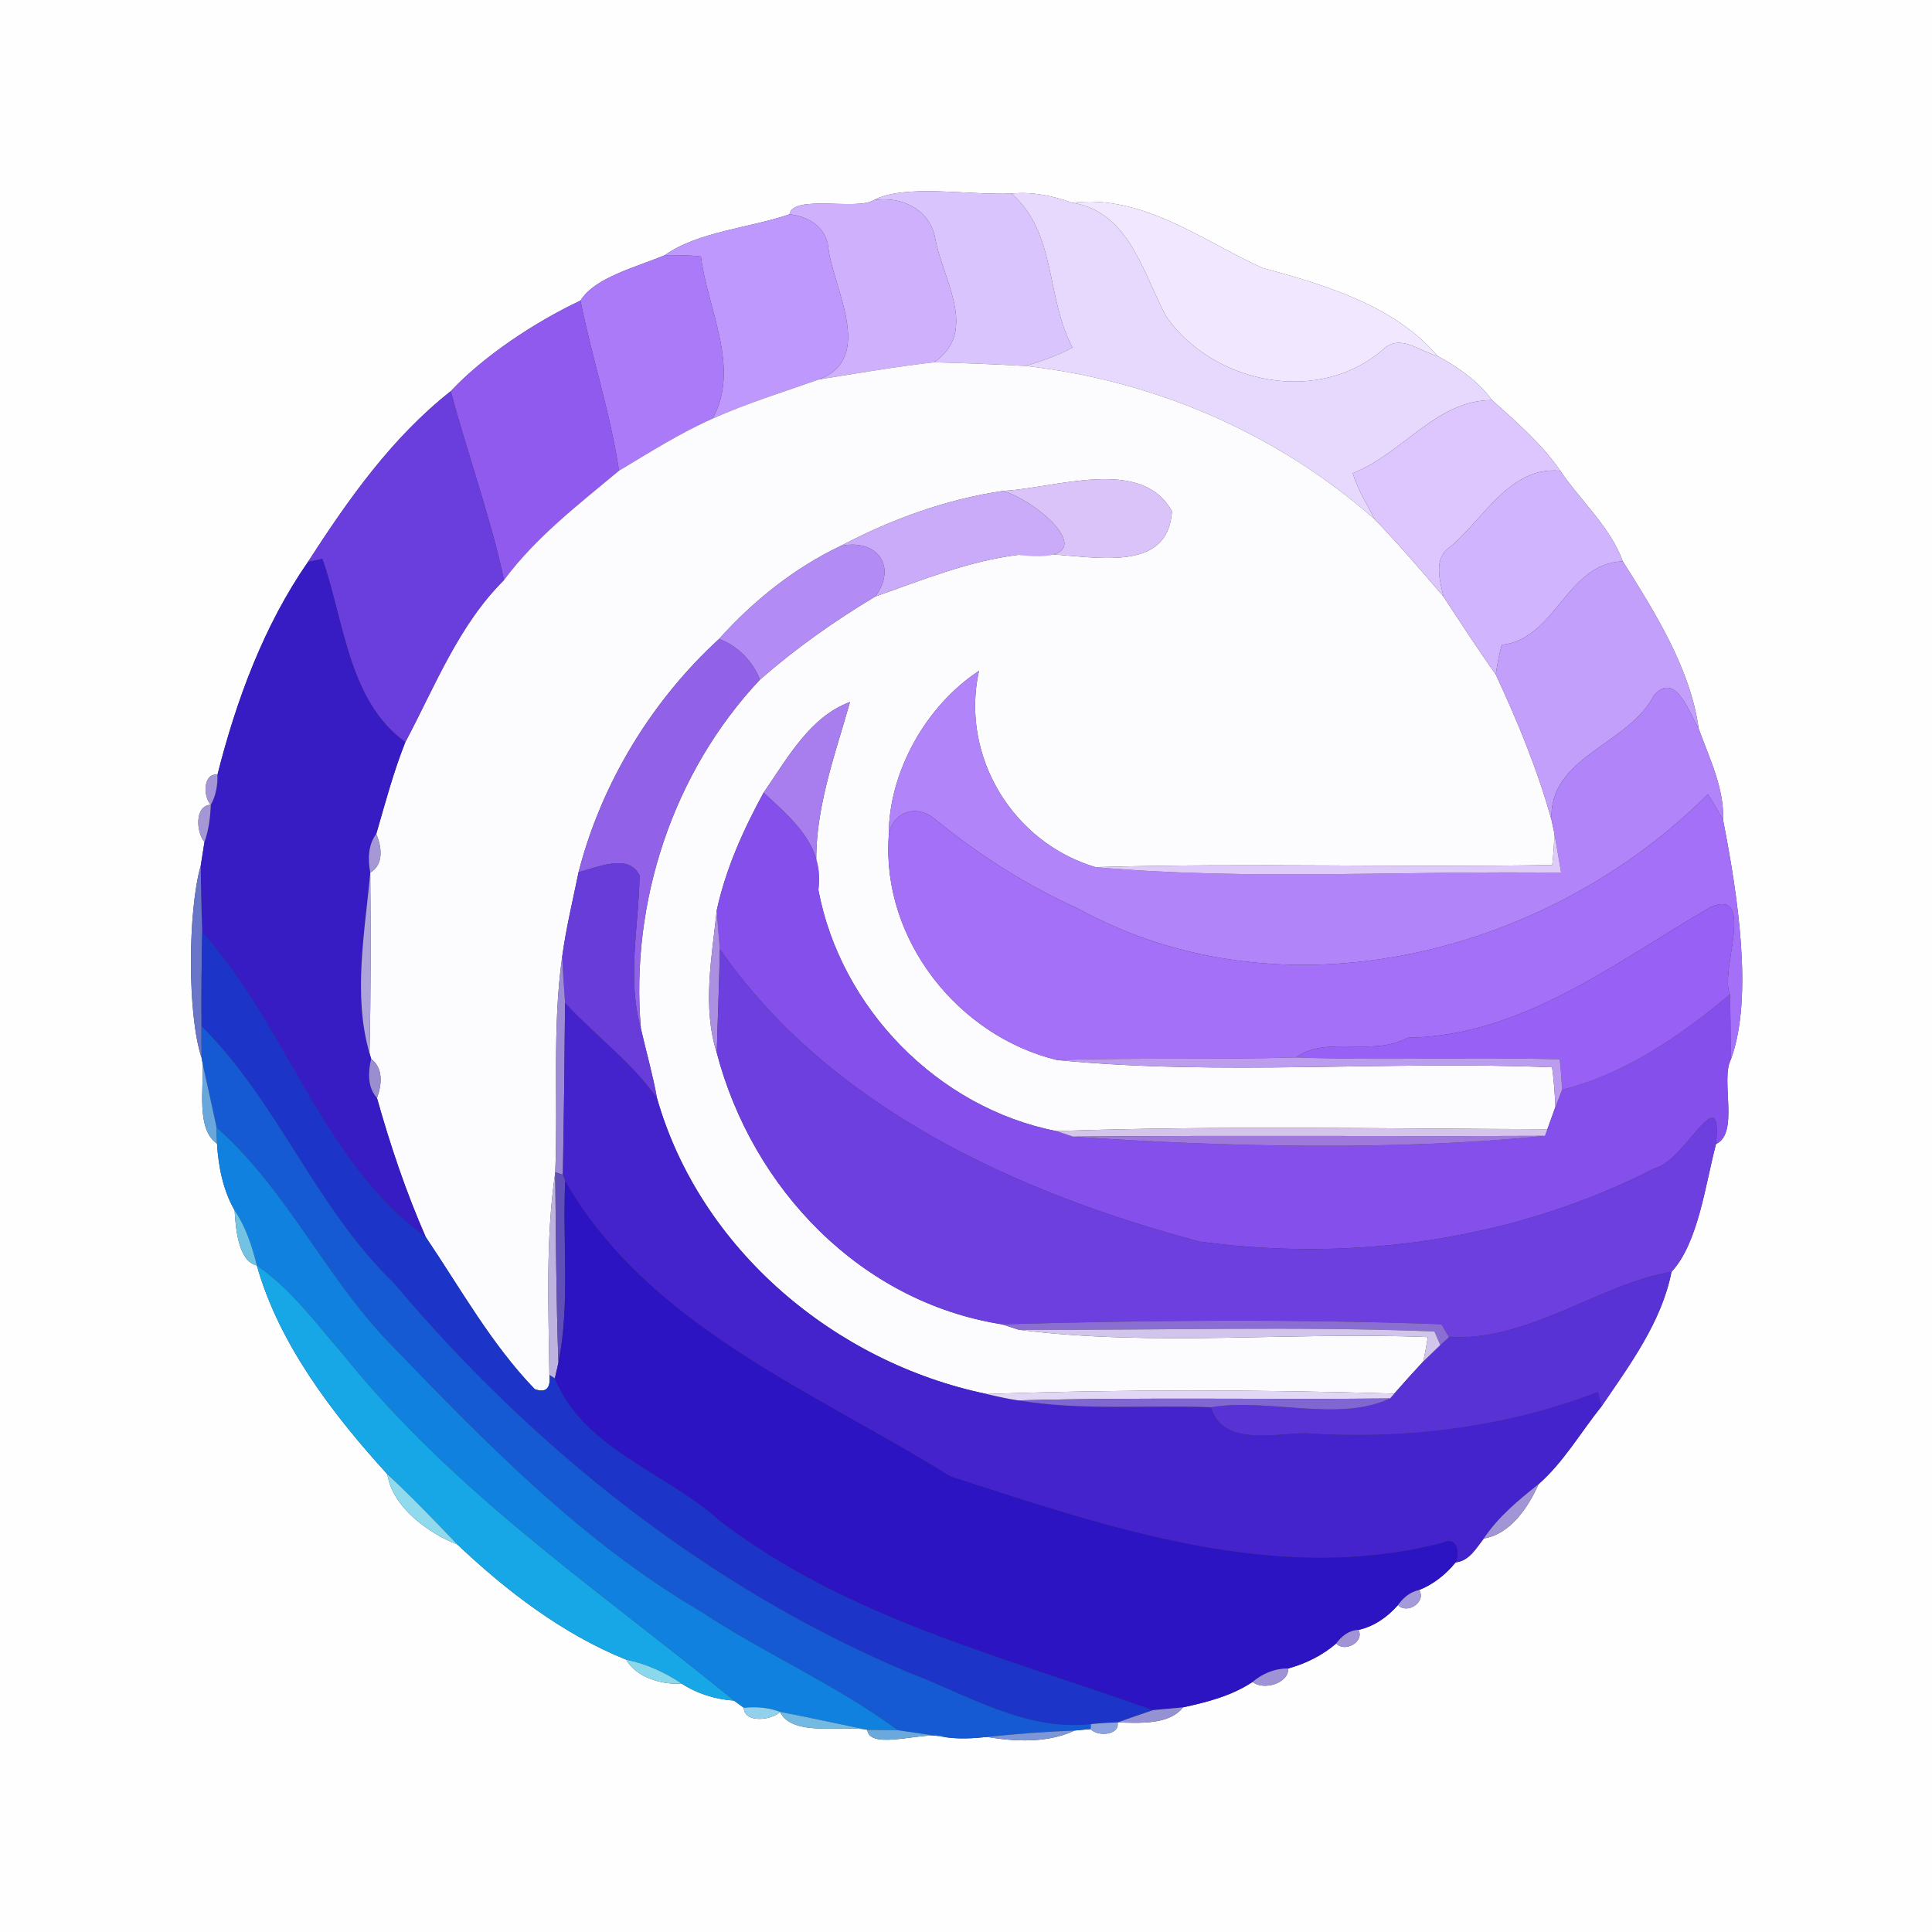 <?xml version="1.0" encoding="UTF-8" ?>
<!DOCTYPE svg PUBLIC "-//W3C//DTD SVG 1.1//EN" "http://www.w3.org/Graphics/SVG/1.1/DTD/svg11.dtd">
<svg width="250pt" height="250pt" viewBox="0 0 250 250" version="1.1" xmlns="http://www.w3.org/2000/svg">
<rect x="0" y="0" width="250" height="250" fill="#333333" stroke="none"/>
<g id="#fefeffff">
<path fill="#fefeff" opacity="1.00" d=" M 0.00 0.00 L 250.00 0.00 L 250.00 250.00 L 0.00 250.00 L 0.00 0.00 M 113.02 25.91 C 110.87 27.26 102.60 25.12 102.16 27.73 C 97.06 29.49 90.30 29.97 86.03 33.02 C 82.35 34.57 76.96 35.89 75.11 38.90 C 69.03 41.76 62.45 46.21 58.33 50.62 C 50.73 56.59 45.04 64.66 39.85 72.71 C 34.15 80.93 30.58 90.59 28.14 100.25 C 26.25 99.99 26.28 103.15 27.28 104.13 C 25.15 104.23 25.38 107.72 26.46 108.95 C 26.34 109.71 26.10 111.23 25.98 111.99 C 24.30 117.85 24.23 131.38 26.09 136.89 L 26.24 137.72 C 26.33 140.96 25.42 146.21 28.08 147.98 C 28.26 150.95 28.86 154.01 30.36 156.62 C 30.49 158.94 30.84 163.23 33.24 163.75 C 36.07 173.88 43.07 183.02 50.13 190.77 C 50.75 194.99 55.44 198.41 59.19 199.86 C 65.58 205.90 72.83 211.46 81.03 214.76 C 82.30 217.02 85.63 218.05 88.20 217.85 C 90.22 219.17 92.59 219.90 94.99 220.06 C 95.31 220.29 95.93 220.75 96.25 220.99 C 96.29 223.01 99.86 222.62 100.94 221.51 C 102.51 224.85 109.26 223.16 112.23 223.84 C 112.54 226.67 120.09 223.80 122.25 224.78 C 124.07 225.06 125.92 224.95 127.74 224.76 C 132.39 225.56 136.17 225.29 139.06 223.93 C 139.58 223.89 140.61 223.79 141.13 223.74 C 141.98 224.75 144.94 224.55 144.61 222.88 C 147.37 222.95 151.28 223.24 153.08 220.93 C 156.19 220.26 159.41 219.43 162.08 217.64 C 163.49 218.79 166.79 217.83 166.69 215.90 C 168.94 215.28 171.14 214.20 172.91 212.66 C 173.99 213.89 176.61 212.44 175.78 210.91 C 177.81 210.46 179.56 209.23 180.91 207.68 C 182.06 208.97 184.64 207.25 183.62 205.75 C 185.50 205.01 187.09 203.72 188.36 202.17 C 190.12 201.99 191.02 200.34 192.00 199.08 C 195.44 198.53 197.77 195.02 199.09 192.05 C 202.35 189.18 204.55 185.32 207.26 181.95 C 210.91 176.60 215.02 171.05 216.29 164.58 C 219.77 160.84 220.69 153.16 222.05 148.04 C 225.12 146.61 222.56 139.69 224.00 137.03 C 226.91 128.98 224.83 115.66 222.97 106.13 C 223.13 101.95 221.17 98.10 219.80 94.26 C 218.76 86.56 214.11 79.16 209.99 72.64 C 208.37 68.17 204.52 64.82 201.90 60.92 C 199.51 57.43 196.19 54.57 193.07 51.78 C 191.25 49.31 188.69 47.51 186.02 46.07 C 180.43 39.52 171.42 36.85 163.31 34.65 C 155.47 31.08 147.90 25.14 138.74 26.23 C 136.22 25.33 133.56 24.78 130.88 25.05 C 125.15 25.27 117.07 23.77 113.02 25.91 Z" />
</g>
<g id="#dac4fdff">
<path fill="#dac4fd" opacity="1.00" d=" M 113.02 25.91 C 117.07 23.77 125.15 25.27 130.88 25.05 C 136.76 30.13 135.32 38.57 138.79 44.97 C 136.90 46.02 134.82 46.68 132.78 47.36 C 128.81 47.14 124.84 46.98 120.87 46.88 C 126.67 42.92 122.03 36.23 121.04 30.97 C 120.41 27.12 116.63 25.30 113.02 25.91 Z" />
</g>
<g id="#e7d8fdff">
<path fill="#e7d8fd" opacity="1.00" d=" M 130.88 25.05 C 133.56 24.78 136.22 25.33 138.74 26.23 C 146.17 27.42 147.88 35.39 150.97 41.07 C 157.17 49.76 170.82 52.48 179.10 45.10 C 181.28 43.20 183.76 45.50 186.02 46.07 C 188.69 47.51 191.25 49.31 193.07 51.78 C 185.87 51.75 181.48 58.74 175.04 61.23 C 175.68 63.35 176.89 65.24 177.89 67.20 C 165.23 56.05 149.50 49.28 132.78 47.36 C 134.82 46.68 136.90 46.02 138.79 44.97 C 135.32 38.57 136.76 30.13 130.88 25.05 Z" />
</g>
<g id="#ceb0fcff">
<path fill="#ceb0fc" opacity="1.00" d=" M 102.16 27.73 C 102.60 25.12 110.87 27.26 113.02 25.91 C 116.63 25.30 120.41 27.12 121.04 30.97 C 122.03 36.23 126.67 42.92 120.87 46.88 C 115.88 47.45 110.93 48.31 105.97 49.10 C 113.37 46.34 107.68 37.10 107.16 31.86 C 106.83 29.33 104.51 27.97 102.16 27.73 Z" />
</g>
<g id="#f1e7feff">
<path fill="#f1e7fe" opacity="1.00" d=" M 138.74 26.23 C 147.90 25.14 155.47 31.08 163.31 34.65 C 171.42 36.85 180.43 39.52 186.02 46.07 C 183.76 45.50 181.28 43.20 179.10 45.10 C 170.82 52.48 157.17 49.76 150.97 41.07 C 147.88 35.39 146.17 27.42 138.74 26.23 Z" />
</g>
<g id="#be98fcff">
<path fill="#be98fc" opacity="1.00" d=" M 86.03 33.02 C 90.30 29.97 97.06 29.49 102.16 27.73 C 104.51 27.97 106.83 29.33 107.16 31.86 C 107.68 37.10 113.37 46.34 105.97 49.10 C 101.36 50.73 96.68 52.16 92.21 54.17 C 95.87 47.59 91.53 39.97 90.70 33.19 C 89.15 33.00 87.59 33.01 86.03 33.02 Z" />
</g>
<g id="#aa7af8ff">
<path fill="#aa7af8" opacity="1.00" d=" M 75.11 38.90 C 76.96 35.89 82.35 34.57 86.03 33.02 C 87.59 33.01 89.15 33.00 90.70 33.19 C 91.53 39.97 95.87 47.59 92.21 54.17 C 87.98 56.04 84.06 58.54 80.10 60.91 C 78.98 53.47 76.60 46.28 75.11 38.90 Z" />
</g>
<g id="#915aefff">
<path fill="#915aef" opacity="1.00" d=" M 58.33 50.62 C 62.45 46.21 69.03 41.76 75.11 38.90 C 76.60 46.28 78.98 53.47 80.10 60.91 C 74.84 65.30 69.33 69.52 65.22 75.06 C 63.57 67.21 60.50 58.76 58.33 50.62 Z" />
</g>
<g id="#fcfbfdff">
<path fill="#fcfbfd" opacity="1.00" d=" M 105.97 49.10 C 110.93 48.31 115.88 47.45 120.87 46.88 C 124.84 46.98 128.81 47.14 132.78 47.36 C 149.50 49.28 165.23 56.05 177.89 67.20 C 180.99 70.41 183.88 73.80 186.78 77.19 C 189.00 80.57 191.20 83.97 193.55 87.27 C 196.40 93.39 198.97 99.63 200.78 106.15 C 200.87 106.57 201.05 107.42 201.14 107.85 C 201.11 109.21 201.01 110.57 200.86 111.93 C 181.16 112.28 161.46 111.64 141.76 112.21 C 131.03 109.03 124.23 97.81 126.68 86.81 C 119.89 91.25 114.95 99.88 115.00 108.20 C 114.08 121.53 123.93 134.06 136.80 137.17 C 158.04 139.24 179.52 137.22 200.84 138.11 C 201.08 139.80 201.18 141.51 201.28 143.21 C 200.94 144.18 200.59 145.15 200.23 146.12 C 179.05 146.06 157.85 145.63 136.68 146.36 C 121.35 143.35 108.78 130.46 105.90 115.17 C 104.68 106.66 107.73 98.81 109.99 90.84 C 104.80 92.72 101.80 98.26 98.81 102.57 C 96.19 107.35 93.92 112.43 92.75 117.77 C 92.12 123.80 90.85 130.31 92.75 136.23 C 97.34 153.78 111.35 168.50 129.68 171.37 C 130.22 171.55 131.32 171.90 131.86 172.08 C 149.36 174.29 167.15 172.30 184.76 173.02 C 184.59 174.07 184.40 175.12 184.18 176.16 C 182.91 177.53 181.65 178.92 180.42 180.33 C 162.86 179.81 145.27 179.76 127.71 180.39 C 108.04 176.32 90.60 161.65 85.02 142.12 C 84.47 139.08 83.62 136.10 82.93 133.10 C 81.53 116.74 87.07 99.92 98.34 87.94 C 102.96 83.90 107.97 80.35 113.24 77.20 C 119.30 75.07 125.34 72.58 131.76 71.80 C 137.72 70.72 151.00 75.82 151.65 66.18 C 147.78 59.00 136.54 63.18 129.83 63.52 C 122.40 64.61 115.38 67.18 108.77 70.65 C 102.78 73.50 97.47 77.75 93.05 82.68 C 84.31 90.69 77.82 101.37 74.87 112.85 C 74.13 116.48 73.25 120.09 72.75 123.77 C 71.44 133.02 72.23 142.38 71.85 151.69 C 70.59 160.36 70.98 169.16 71.09 177.90 C 71.29 179.66 70.65 180.28 69.19 179.75 C 63.55 173.90 59.60 166.75 55.09 160.07 C 52.53 154.23 50.50 148.20 48.78 142.08 C 49.40 140.39 49.64 138.25 48.03 137.02 L 47.81 136.27 C 48.00 128.49 47.98 120.70 47.91 112.92 C 49.72 111.83 49.38 109.56 48.69 107.90 C 49.85 103.91 50.91 99.89 52.45 96.03 C 56.28 88.83 59.33 80.90 65.22 75.06 C 69.33 69.52 74.84 65.30 80.10 60.91 C 84.06 58.54 87.98 56.04 92.21 54.17 C 96.68 52.16 101.36 50.73 105.97 49.10 Z" />
</g>
<g id="#6a3edcff">
<path fill="#6a3edc" opacity="1.00" d=" M 39.85 72.71 C 45.04 64.66 50.73 56.59 58.33 50.62 C 60.50 58.76 63.57 67.21 65.22 75.06 C 59.33 80.90 56.28 88.83 52.45 96.03 C 45.09 90.74 44.55 80.44 41.72 72.32 C 41.25 72.42 40.31 72.61 39.85 72.71 Z" />
</g>
<g id="#dcc6fdff">
<path fill="#dcc6fd" opacity="1.00" d=" M 175.04 61.23 C 181.48 58.74 185.87 51.75 193.07 51.78 C 196.19 54.57 199.51 57.43 201.90 60.92 C 195.43 60.29 192.04 67.07 187.72 70.71 C 185.42 72.25 186.30 74.97 186.78 77.19 C 183.88 73.80 180.99 70.41 177.89 67.20 C 176.89 65.24 175.68 63.35 175.04 61.23 Z" />
</g>
<g id="#d0b4fdff">
<path fill="#d0b4fd" opacity="1.00" d=" M 187.72 70.71 C 192.04 67.07 195.43 60.29 201.90 60.92 C 204.52 64.82 208.37 68.17 209.99 72.64 C 202.68 72.88 201.34 82.71 194.32 83.44 C 193.99 84.70 193.74 85.98 193.55 87.27 C 191.20 83.97 189.00 80.57 186.78 77.19 C 186.30 74.97 185.42 72.25 187.72 70.71 Z" />
</g>
<g id="#d9c3f9ff">
<path fill="#d9c3f9" opacity="1.00" d=" M 129.83 63.52 C 136.54 63.18 147.78 59.00 151.65 66.18 C 151.00 75.82 137.72 70.72 131.76 71.80 C 143.80 73.25 134.71 65.03 129.83 63.52 Z" />
</g>
<g id="#c9abf9ff">
<path fill="#c9abf9" opacity="1.00" d=" M 108.77 70.65 C 115.38 67.18 122.40 64.61 129.83 63.52 C 134.71 65.03 143.80 73.25 131.76 71.80 C 125.34 72.58 119.30 75.07 113.24 77.20 C 116.17 73.31 113.48 69.63 108.77 70.65 Z" />
</g>
<g id="#b38bf4ff">
<path fill="#b38bf4" opacity="1.00" d=" M 93.05 82.68 C 97.47 77.75 102.78 73.50 108.77 70.65 C 113.48 69.63 116.17 73.31 113.24 77.20 C 107.97 80.35 102.96 83.90 98.34 87.94 C 97.37 85.52 95.49 83.61 93.05 82.68 Z" />
</g>
<g id="#371cc4ff">
<path fill="#371cc4" opacity="1.00" d=" M 39.85 72.71 C 40.31 72.61 41.25 72.42 41.72 72.32 C 44.55 80.44 45.09 90.74 52.45 96.03 C 50.91 99.89 49.85 103.91 48.69 107.90 C 47.61 109.35 47.60 111.20 47.91 112.92 C 47.23 120.57 45.64 128.73 47.81 136.27 L 48.03 137.02 C 47.62 138.73 47.53 140.67 48.78 142.08 C 50.50 148.20 52.53 154.23 55.09 160.07 C 41.65 150.37 37.04 132.55 26.17 120.64 C 26.07 117.75 26.00 114.87 25.98 111.99 C 26.10 111.23 26.34 109.71 26.46 108.95 C 27.02 107.40 27.21 105.76 27.28 104.13 C 27.95 102.95 28.17 101.59 28.14 100.25 C 30.58 90.59 34.15 80.93 39.85 72.71 Z" />
</g>
<g id="#c39ffcff">
<path fill="#c39ffc" opacity="1.00" d=" M 194.32 83.44 C 201.34 82.71 202.68 72.88 209.99 72.64 C 214.11 79.16 218.76 86.56 219.80 94.26 C 218.59 92.23 216.78 86.73 214.00 90.01 C 210.71 96.40 200.28 97.93 200.78 106.15 C 198.97 99.63 196.40 93.39 193.55 87.27 C 193.74 85.98 193.99 84.70 194.32 83.44 Z" />
</g>
<g id="#9162e8ff">
<path fill="#9162e8" opacity="1.00" d=" M 93.05 82.68 C 95.49 83.61 97.37 85.52 98.34 87.94 C 87.07 99.92 81.53 116.74 82.93 133.10 C 81.10 126.59 82.66 119.88 82.76 113.28 C 81.31 110.35 77.36 112.26 74.87 112.85 C 77.82 101.37 84.31 90.69 93.05 82.68 Z" />
</g>
<g id="#b184f9ff">
<path fill="#b184f9" opacity="1.00" d=" M 115.00 108.20 C 114.95 99.88 119.89 91.25 126.68 86.81 C 124.23 97.81 131.03 109.03 141.76 112.21 C 161.75 113.97 181.94 112.64 202.01 112.93 C 201.79 111.66 201.36 109.12 201.14 107.85 C 201.05 107.42 200.87 106.57 200.78 106.15 C 200.28 97.93 210.71 96.40 214.00 90.01 C 216.78 86.73 218.59 92.23 219.80 94.26 C 221.17 98.10 223.13 101.95 222.97 106.13 C 222.34 105.00 221.73 103.85 221.00 102.77 C 200.27 123.54 166.12 132.19 139.51 117.58 C 132.84 114.57 126.68 110.63 121.01 106.02 C 118.63 103.94 115.38 105.04 115.00 108.20 Z" />
</g>
<g id="#a87eeeff">
<path fill="#a87eee" opacity="1.00" d=" M 98.81 102.57 C 101.80 98.26 104.80 92.72 109.99 90.84 C 107.73 98.81 104.68 106.66 105.90 115.17 C 106.70 109.39 102.47 105.98 98.81 102.57 Z" />
</g>
<g id="#a395d7ff">
<path fill="#a395d7" opacity="1.00" d=" M 27.28 104.13 C 26.28 103.15 26.25 99.99 28.14 100.25 C 28.17 101.59 27.95 102.95 27.28 104.13 Z" />
</g>
<g id="#844feaff">
<path fill="#844fea" opacity="1.00" d=" M 92.75 117.77 C 93.92 112.43 96.19 107.35 98.81 102.57 C 102.47 105.98 106.70 109.39 105.90 115.17 C 108.78 130.46 121.35 143.35 136.68 146.36 C 137.23 146.54 138.32 146.90 138.86 147.08 C 158.84 148.44 180.80 148.91 199.91 146.98 L 200.23 146.12 C 200.59 145.15 200.94 144.18 201.28 143.21 C 201.49 142.66 201.92 141.57 202.13 141.02 C 210.36 138.95 217.46 134.03 223.87 128.66 C 223.91 131.45 223.96 134.24 224.00 137.03 C 222.56 139.69 225.12 146.61 222.05 148.04 C 222.92 139.20 217.97 150.33 214.16 151.16 C 196.07 160.42 175.39 163.36 155.30 160.68 C 131.76 154.43 107.41 143.39 93.15 122.82 C 93.00 121.14 92.86 119.46 92.75 117.77 Z" />
</g>
<g id="#a370f7ff">
<path fill="#a370f7" opacity="1.00" d=" M 139.51 117.58 C 166.12 132.19 200.27 123.54 221.00 102.77 C 221.73 103.85 222.34 105.00 222.97 106.13 C 224.83 115.66 226.91 128.98 224.00 137.03 C 223.96 134.24 223.91 131.45 223.87 128.66 C 222.42 125.88 227.35 114.83 221.33 117.38 C 209.08 124.49 196.99 134.08 182.15 134.28 C 177.64 136.78 171.69 133.94 167.69 136.83 C 157.39 137.14 147.09 136.84 136.80 137.17 C 123.93 134.06 114.08 121.53 115.00 108.20 C 115.38 105.04 118.63 103.94 121.01 106.02 C 126.68 110.63 132.84 114.57 139.51 117.58 Z" />
</g>
<g id="#a597d5ff">
<path fill="#a597d5" opacity="1.00" d=" M 26.46 108.95 C 25.38 107.72 25.15 104.23 27.28 104.13 C 27.21 105.76 27.02 107.40 26.46 108.95 Z" />
</g>
<g id="#a697d7ff">
<path fill="#a697d7" opacity="1.00" d=" M 47.91 112.92 C 47.60 111.20 47.61 109.35 48.69 107.90 C 49.38 109.56 49.72 111.83 47.91 112.92 Z" />
</g>
<g id="#dfcbfaff">
<path fill="#dfcbfa" opacity="1.00" d=" M 201.14 107.85 C 201.36 109.12 201.79 111.66 202.01 112.93 C 181.94 112.64 161.75 113.97 141.76 112.21 C 161.46 111.64 181.16 112.28 200.86 111.93 C 201.01 110.57 201.11 109.21 201.14 107.85 Z" />
</g>
<g id="#6975c9ff">
<path fill="#6975c9" opacity="1.00" d=" M 26.09 136.89 C 24.23 131.38 24.30 117.85 25.98 111.99 C 26.00 114.87 26.07 117.75 26.17 120.64 C 26.08 124.68 26.05 128.73 26.08 132.78 C 26.07 134.15 26.08 135.52 26.09 136.89 Z" />
</g>
<g id="#673cd9ff">
<path fill="#673cd9" opacity="1.00" d=" M 74.87 112.85 C 77.36 112.26 81.31 110.35 82.76 113.28 C 82.66 119.88 81.10 126.59 82.93 133.10 C 83.62 136.10 84.47 139.08 85.02 142.12 C 81.72 137.42 76.99 133.99 73.12 129.79 C 72.98 127.79 72.85 125.78 72.75 123.77 C 73.25 120.09 74.13 116.48 74.87 112.85 Z" />
</g>
<g id="#afa3dbff">
<path fill="#afa3db" opacity="1.00" d=" M 47.81 136.27 C 45.64 128.73 47.23 120.57 47.91 112.92 C 47.98 120.70 48.00 128.49 47.81 136.27 Z" />
</g>
<g id="#9860f4ff">
<path fill="#9860f4" opacity="1.00" d=" M 221.33 117.38 C 227.35 114.83 222.42 125.88 223.87 128.66 C 217.46 134.03 210.36 138.95 202.13 141.02 C 202.07 139.70 201.97 138.39 201.83 137.08 C 190.45 136.74 179.06 137.26 167.69 136.83 C 171.69 133.94 177.64 136.78 182.15 134.28 C 196.99 134.08 209.08 124.49 221.33 117.38 Z" />
</g>
<g id="#ab90e1ff">
<path fill="#ab90e1" opacity="1.00" d=" M 92.75 136.23 C 90.85 130.31 92.12 123.80 92.75 117.77 C 92.86 119.46 93.00 121.14 93.15 122.82 C 93.07 127.29 92.87 131.76 92.75 136.23 Z" />
</g>
<g id="#1c34c7ff">
<path fill="#1c34c7" opacity="1.00" d=" M 26.17 120.64 C 37.04 132.55 41.65 150.37 55.09 160.07 C 59.60 166.75 63.55 173.90 69.19 179.75 C 70.65 180.28 71.29 179.66 71.09 177.90 L 71.80 178.36 C 75.53 187.52 86.26 190.55 93.19 196.82 C 109.73 209.46 130.01 214.39 149.20 221.29 C 147.66 221.81 146.13 222.34 144.61 222.88 C 143.46 222.91 142.31 222.98 141.17 223.10 C 132.67 224.02 125.25 219.33 117.61 216.43 C 91.67 205.51 69.00 187.46 50.97 166.03 C 40.87 156.30 35.94 142.56 26.08 132.78 C 26.05 128.73 26.08 124.68 26.17 120.64 Z" />
</g>
<g id="#6d3fdfff">
<path fill="#6d3fdf" opacity="1.00" d=" M 93.15 122.82 C 107.41 143.39 131.76 154.43 155.30 160.68 C 175.39 163.36 196.07 160.42 214.16 151.16 C 217.97 150.33 222.92 139.20 222.05 148.04 C 220.69 153.16 219.77 160.84 216.29 164.58 C 206.96 166.13 197.93 173.58 187.50 173.02 C 187.25 172.61 186.77 171.78 186.52 171.36 C 167.59 170.66 148.61 170.83 129.68 171.37 C 111.35 168.50 97.34 153.78 92.75 136.23 C 92.87 131.76 93.07 127.29 93.15 122.82 Z" />
</g>
<g id="#9d8bd6ff">
<path fill="#9d8bd6" opacity="1.00" d=" M 71.85 151.69 C 72.23 142.38 71.44 133.02 72.75 123.77 C 72.85 125.78 72.98 127.79 73.12 129.79 C 73.06 137.20 72.97 144.60 72.84 152.01 L 71.85 151.69 Z" />
</g>
<g id="#4523ccff">
<path fill="#4523cc" opacity="1.00" d=" M 73.12 129.79 C 76.99 133.99 81.72 137.42 85.02 142.12 C 90.60 161.65 108.04 176.32 127.71 180.39 C 129.05 180.71 130.40 181.01 131.77 181.21 C 140.01 182.58 148.38 181.77 156.69 182.10 C 158.29 187.17 164.79 185.48 168.90 185.46 C 181.74 186.31 194.74 184.74 206.76 180.12 C 206.89 180.57 207.13 181.49 207.26 181.95 C 204.55 185.32 202.35 189.18 199.09 192.05 C 196.48 194.12 193.86 196.29 192.00 199.08 C 191.02 200.34 190.12 201.99 188.36 202.17 C 188.96 200.85 188.51 198.70 186.67 199.64 C 165.13 205.23 143.32 197.63 122.97 191.05 C 105.40 180.07 83.95 171.68 73.14 152.85 L 72.84 152.01 C 72.97 144.60 73.06 137.20 73.12 129.79 Z" />
</g>
<g id="#165ad3ff">
<path fill="#165ad3" opacity="1.00" d=" M 26.08 132.78 C 35.94 142.56 40.87 156.30 50.97 166.03 C 69.00 187.46 91.67 205.51 117.61 216.43 C 125.25 219.33 132.67 224.02 141.17 223.10 L 141.13 223.74 C 140.61 223.79 139.58 223.89 139.06 223.93 C 135.28 224.08 131.51 224.36 127.74 224.76 C 125.92 224.95 124.07 225.06 122.25 224.78 C 120.73 224.56 117.71 224.11 116.20 223.89 C 108.16 217.97 98.92 213.97 90.60 208.47 C 75.17 199.42 62.63 186.46 50.31 173.70 C 42.05 165.10 37.03 153.83 28.03 145.90 C 27.43 143.18 26.86 140.44 26.24 137.72 L 26.09 136.89 C 26.08 135.52 26.07 134.15 26.08 132.78 Z" />
</g>
<g id="#9b8ed0ff">
<path fill="#9b8ed0" opacity="1.00" d=" M 48.03 137.02 C 49.64 138.25 49.40 140.39 48.78 142.08 C 47.53 140.67 47.62 138.73 48.03 137.02 Z" />
</g>
<g id="#bc9cefff">
<path fill="#bc9cef" opacity="1.00" d=" M 136.80 137.17 C 147.09 136.84 157.39 137.14 167.69 136.83 C 179.06 137.26 190.45 136.74 201.83 137.08 C 201.97 138.39 202.07 139.70 202.13 141.02 C 201.92 141.57 201.49 142.66 201.28 143.21 C 201.18 141.51 201.08 139.80 200.84 138.11 C 179.52 137.22 158.04 139.24 136.80 137.17 Z" />
</g>
<g id="#68a6dbff">
<path fill="#68a6db" opacity="1.00" d=" M 26.24 137.72 C 26.86 140.44 27.43 143.18 28.03 145.90 C 28.05 146.42 28.07 147.46 28.08 147.98 C 25.42 146.21 26.33 140.96 26.24 137.72 Z" />
</g>
<g id="#1181dfff">
<path fill="#1181df" opacity="1.00" d=" M 28.03 145.90 C 37.03 153.83 42.05 165.10 50.31 173.70 C 62.63 186.46 75.17 199.42 90.60 208.47 C 98.92 213.97 108.16 217.97 116.20 223.89 C 114.87 223.87 113.55 223.86 112.23 223.84 C 108.46 223.06 104.71 222.24 100.94 221.51 C 99.44 220.94 97.83 220.82 96.25 220.99 C 95.93 220.75 95.31 220.29 94.99 220.06 C 77.62 205.86 58.75 193.16 44.53 175.42 C 40.97 171.35 37.76 166.85 33.24 163.75 C 32.62 161.25 31.81 158.77 30.36 156.62 C 28.86 154.01 28.26 150.95 28.08 147.98 C 28.07 147.46 28.05 146.42 28.03 145.90 Z" />
</g>
<g id="#d5c4eaff">
<path fill="#d5c4ea" opacity="1.00" d=" M 136.68 146.36 C 157.85 145.63 179.05 146.06 200.23 146.12 L 199.91 146.98 C 179.56 147.07 159.21 146.89 138.86 147.08 C 138.32 146.90 137.23 146.54 136.68 146.36 Z" />
</g>
<g id="#9e79dbff">
<path fill="#9e79db" opacity="1.00" d=" M 138.86 147.08 C 159.21 146.89 179.56 147.07 199.91 146.98 C 180.80 148.91 158.84 148.44 138.86 147.08 Z" />
</g>
<g id="#bdb3deff">
<path fill="#bdb3de" opacity="1.00" d=" M 71.09 177.90 C 70.98 169.16 70.59 160.36 71.85 151.69 C 71.93 159.90 71.97 168.13 72.26 176.34 C 72.15 176.85 71.91 177.86 71.80 178.36 L 71.09 177.90 Z" />
</g>
<g id="#604fb8ff">
<path fill="#604fb8" opacity="1.00" d=" M 71.85 151.69 L 72.84 152.01 L 73.14 152.85 C 72.77 160.65 73.80 168.64 72.26 176.34 C 71.97 168.13 71.93 159.90 71.85 151.69 Z" />
</g>
<g id="#2c14c2ff">
<path fill="#2c14c2" opacity="1.00" d=" M 73.14 152.85 C 83.95 171.68 105.40 180.07 122.97 191.05 C 143.32 197.63 165.13 205.23 186.67 199.64 C 188.51 198.70 188.96 200.85 188.36 202.17 C 187.09 203.72 185.50 205.01 183.62 205.75 C 182.47 205.99 181.58 206.75 180.91 207.68 C 179.56 209.23 177.81 210.46 175.78 210.91 C 174.55 210.95 173.61 211.71 172.91 212.66 C 171.14 214.20 168.94 215.28 166.69 215.90 C 164.97 215.88 163.39 216.55 162.08 217.64 C 159.41 219.43 156.19 220.26 153.08 220.93 C 151.79 221.05 150.49 221.17 149.20 221.29 C 130.01 214.39 109.73 209.46 93.19 196.82 C 86.26 190.55 75.53 187.52 71.80 178.36 C 71.91 177.86 72.15 176.85 72.26 176.34 C 73.80 168.64 72.77 160.65 73.14 152.85 Z" />
</g>
<g id="#72c2e4ff">
<path fill="#72c2e4" opacity="1.00" d=" M 30.36 156.62 C 31.81 158.77 32.62 161.25 33.24 163.75 C 30.84 163.23 30.49 158.94 30.36 156.62 Z" />
</g>
<g id="#17a7e7ff">
<path fill="#17a7e7" opacity="1.00" d=" M 33.24 163.75 C 37.76 166.85 40.97 171.35 44.53 175.42 C 58.75 193.16 77.62 205.86 94.99 220.06 C 92.59 219.90 90.22 219.17 88.20 217.85 C 86.03 216.38 83.61 215.30 81.03 214.76 C 72.83 211.46 65.58 205.90 59.19 199.86 C 56.23 196.77 53.28 193.68 50.13 190.77 C 43.07 183.02 36.07 173.88 33.24 163.75 Z" />
</g>
<g id="#5932d5ff">
<path fill="#5932d5" opacity="1.00" d=" M 187.50 173.02 C 197.93 173.58 206.96 166.13 216.29 164.58 C 215.02 171.05 210.91 176.60 207.26 181.95 C 207.13 181.49 206.89 180.57 206.76 180.12 C 194.74 184.74 181.74 186.31 168.90 185.46 C 164.79 185.48 158.29 187.17 156.69 182.10 C 164.07 180.85 173.16 184.10 179.87 180.96 L 180.42 180.33 C 181.65 178.92 182.91 177.53 184.18 176.16 C 184.91 175.45 185.64 174.75 186.37 174.05 C 186.65 173.79 187.22 173.28 187.50 173.02 Z" />
</g>
<g id="#8b6ed1ff">
<path fill="#8b6ed1" opacity="1.00" d=" M 129.68 171.37 C 148.61 170.83 167.59 170.66 186.52 171.36 C 186.77 171.78 187.25 172.61 187.50 173.02 C 187.22 173.28 186.65 173.79 186.37 174.05 C 186.18 173.61 185.80 172.73 185.61 172.29 C 167.70 171.59 149.77 172.15 131.86 172.08 C 131.32 171.90 130.22 171.55 129.68 171.37 Z" />
</g>
<g id="#d1c5ebff">
<path fill="#d1c5eb" opacity="1.00" d=" M 131.86 172.08 C 149.77 172.15 167.70 171.59 185.61 172.29 C 185.80 172.73 186.18 173.61 186.37 174.05 C 185.64 174.75 184.91 175.45 184.18 176.16 C 184.40 175.12 184.59 174.07 184.76 173.02 C 167.15 172.30 149.36 174.29 131.86 172.08 Z" />
</g>
<g id="#e1d7f4ff">
<path fill="#e1d7f4" opacity="1.00" d=" M 127.71 180.39 C 145.27 179.76 162.86 179.81 180.42 180.33 L 179.87 180.96 C 163.84 181.13 147.80 180.78 131.77 181.21 C 130.40 181.01 129.05 180.71 127.71 180.39 Z" />
</g>
<g id="#8066d0ff">
<path fill="#8066d0" opacity="1.00" d=" M 131.77 181.21 C 147.80 180.78 163.84 181.13 179.87 180.96 C 173.16 184.10 164.07 180.85 156.69 182.10 C 148.38 181.77 140.01 182.58 131.77 181.21 Z" />
</g>
<g id="#8fdaedff">
<path fill="#8fdaed" opacity="1.00" d=" M 50.13 190.77 C 53.28 193.68 56.23 196.77 59.19 199.86 C 55.44 198.41 50.75 194.99 50.13 190.77 Z" />
</g>
<g id="#a295d6ff">
<path fill="#a295d6" opacity="1.00" d=" M 192.00 199.08 C 193.86 196.29 196.48 194.12 199.09 192.05 C 197.77 195.02 195.44 198.53 192.00 199.08 Z" />
</g>
<g id="#a59adaff">
<path fill="#a59ada" opacity="1.00" d=" M 180.91 207.68 C 181.58 206.75 182.47 205.99 183.62 205.75 C 184.64 207.25 182.06 208.97 180.91 207.68 Z" />
</g>
<g id="#a193d5ff">
<path fill="#a193d5" opacity="1.00" d=" M 172.91 212.66 C 173.61 211.71 174.55 210.95 175.78 210.91 C 176.61 212.44 173.99 213.89 172.91 212.66 Z" />
</g>
<g id="#8bd8edff">
<path fill="#8bd8ed" opacity="1.00" d=" M 81.03 214.76 C 83.61 215.30 86.03 216.38 88.20 217.85 C 85.63 218.05 82.30 217.02 81.03 214.76 Z" />
</g>
<g id="#9f93d5ff">
<path fill="#9f93d5" opacity="1.00" d=" M 162.08 217.64 C 163.39 216.55 164.97 215.88 166.69 215.90 C 166.79 217.83 163.49 218.79 162.08 217.64 Z" />
</g>
<g id="#92d0ebff">
<path fill="#92d0eb" opacity="1.00" d=" M 96.25 220.99 C 97.83 220.82 99.44 220.94 100.94 221.51 C 99.86 222.62 96.29 223.01 96.25 220.99 Z" />
</g>
<g id="#9592d4ff">
<path fill="#9592d4" opacity="1.00" d=" M 149.20 221.29 C 150.49 221.17 151.79 221.05 153.08 220.93 C 151.28 223.24 147.37 222.95 144.61 222.88 C 146.13 222.34 147.66 221.81 149.20 221.29 Z" />
</g>
<g id="#74b9e1ff">
<path fill="#74b9e1" opacity="1.00" d=" M 100.94 221.51 C 104.71 222.24 108.46 223.06 112.23 223.84 C 109.26 223.16 102.51 224.85 100.94 221.51 Z" />
</g>
<g id="#8ba2deff">
<path fill="#8ba2de" opacity="1.00" d=" M 141.17 223.10 C 142.31 222.98 143.46 222.91 144.61 222.88 C 144.94 224.55 141.98 224.75 141.13 223.74 L 141.17 223.10 Z" />
</g>
<g id="#6ba8dbff">
<path fill="#6ba8db" opacity="1.00" d=" M 112.23 223.84 C 113.55 223.86 114.87 223.87 116.20 223.89 C 117.71 224.11 120.73 224.56 122.25 224.78 C 120.09 223.80 112.54 226.67 112.23 223.84 Z" />
</g>
<g id="#7d96d7ff">
<path fill="#7d96d7" opacity="1.00" d=" M 127.74 224.76 C 131.51 224.36 135.28 224.08 139.06 223.93 C 136.17 225.29 132.39 225.56 127.74 224.76 Z" />
</g>
</svg>
